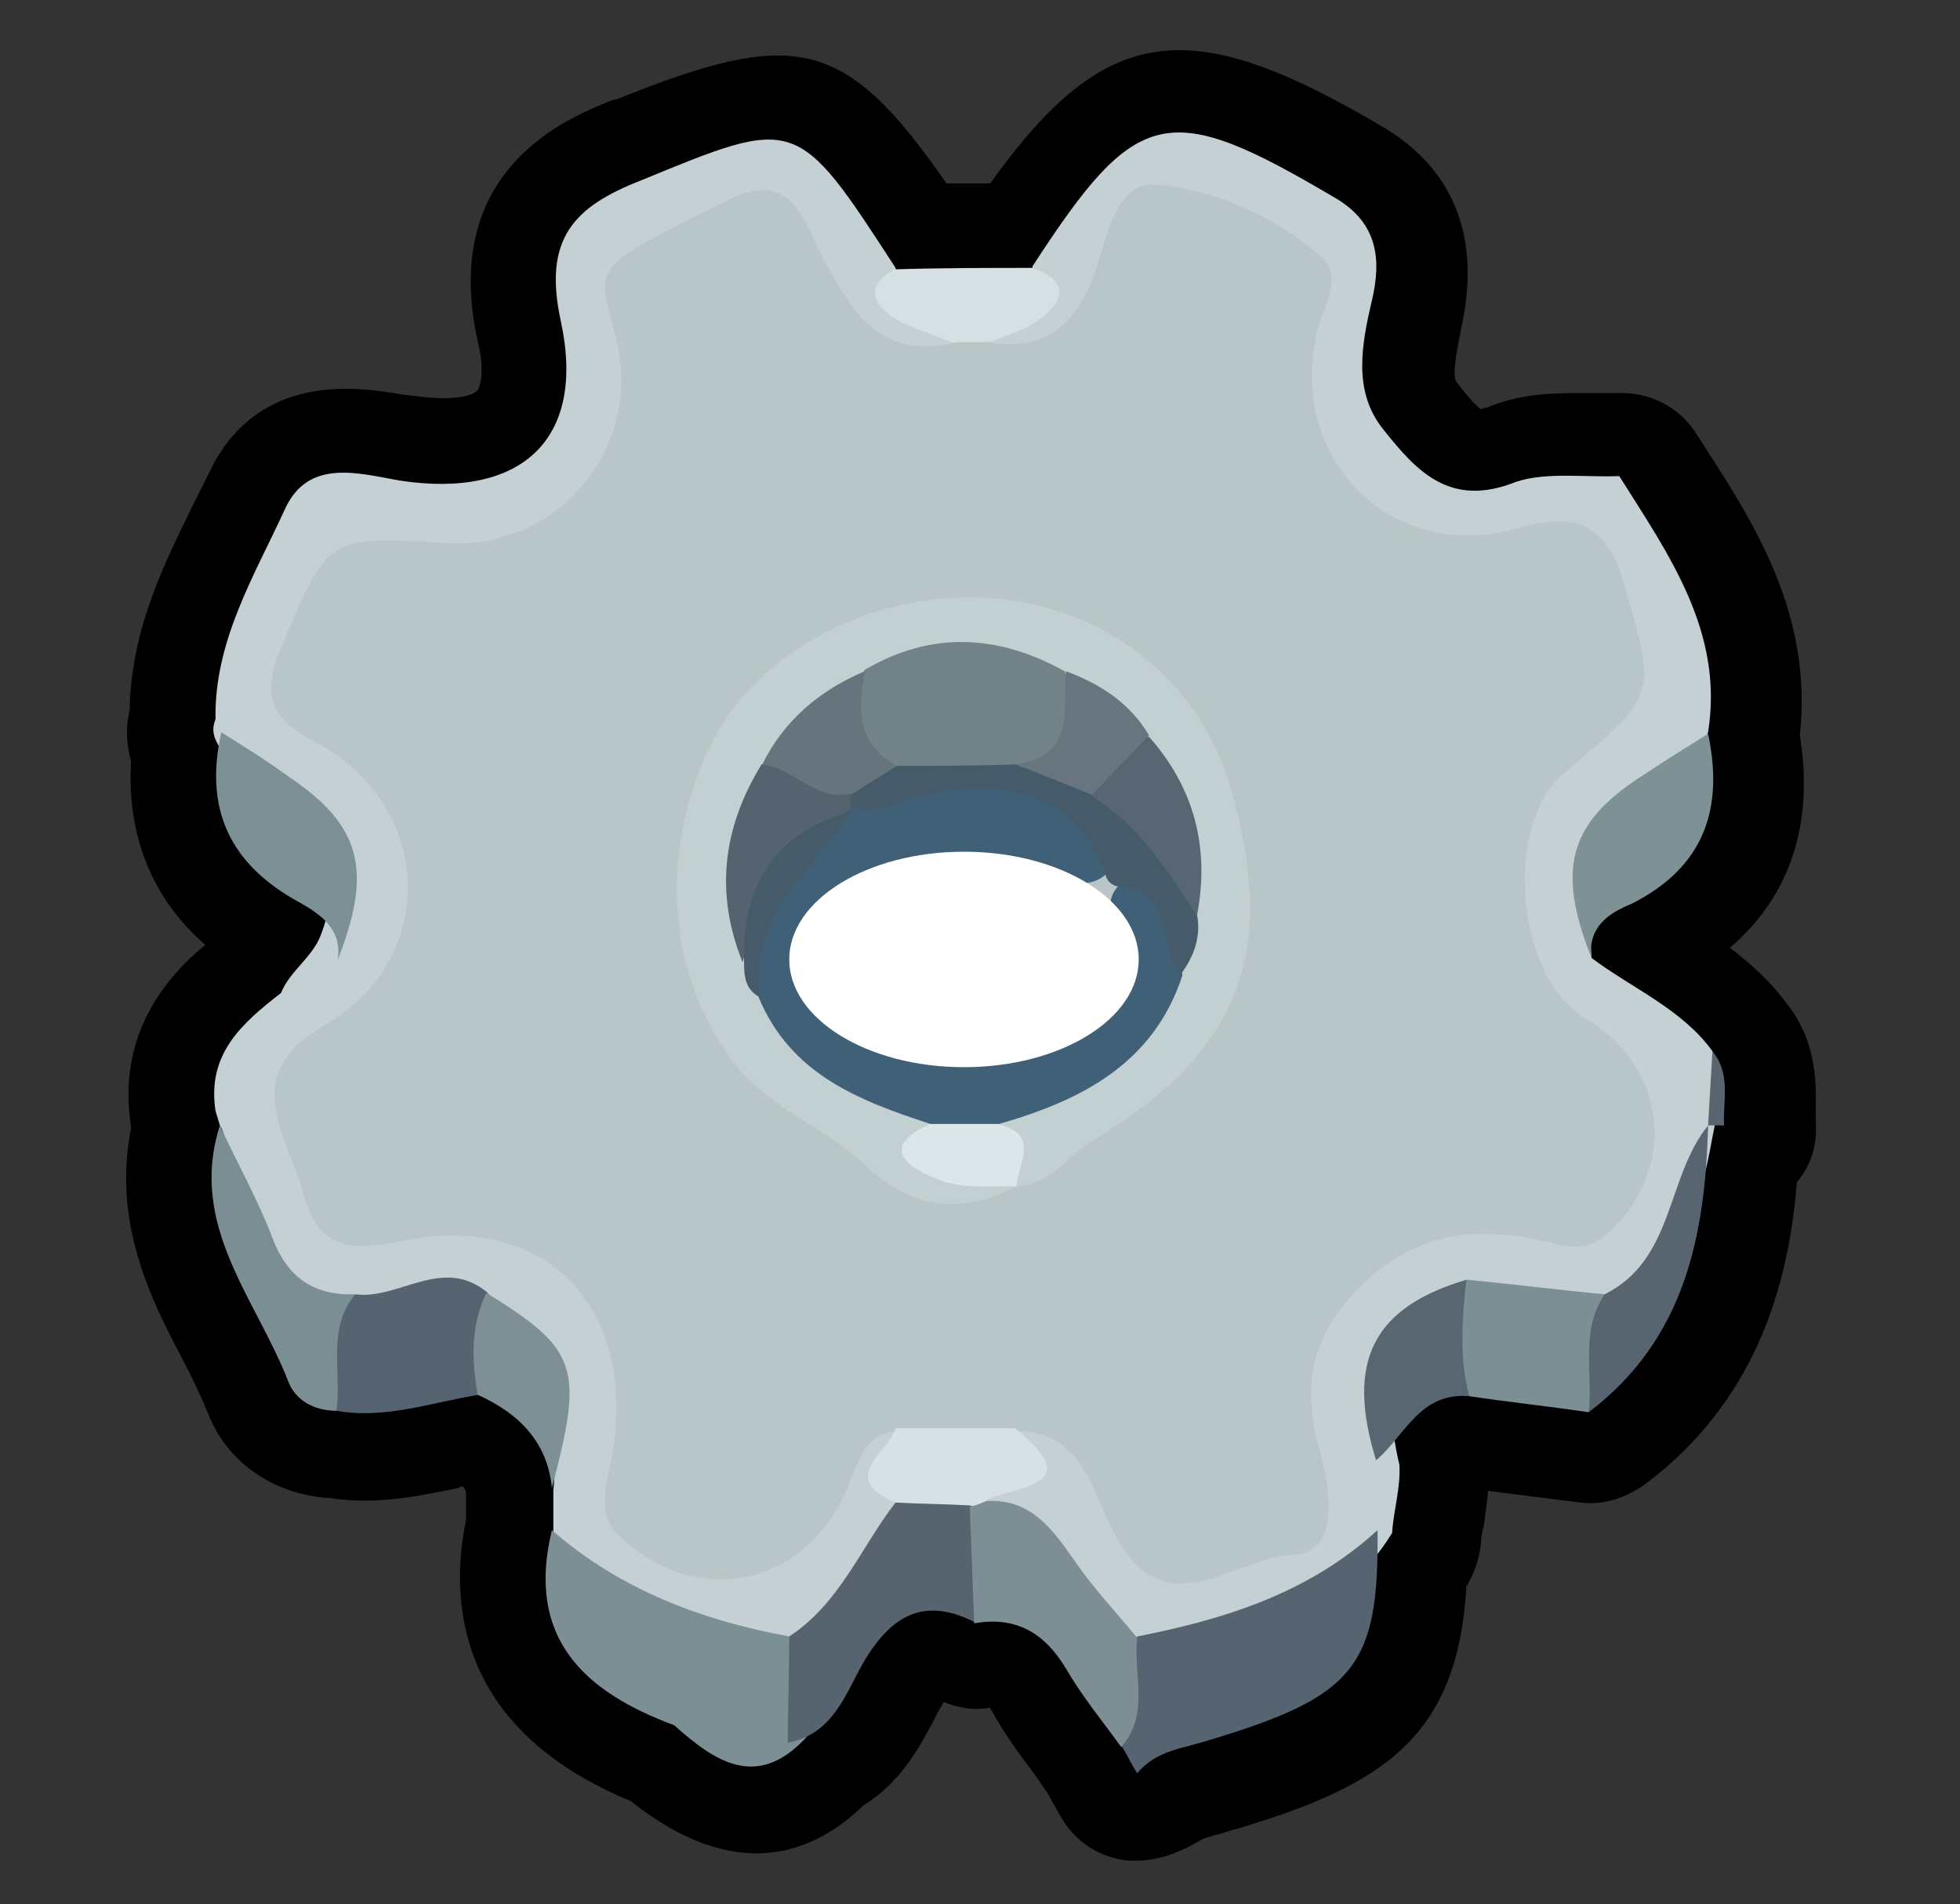<?xml version="1.0" encoding="utf-8"?>
<!-- Generator: Adobe Illustrator 25.3.1, SVG Export Plug-In . SVG Version: 6.00 Build 0)  -->
<svg version="1.1" id="Layer_1" xmlns="http://www.w3.org/2000/svg" xmlns:xlink="http://www.w3.org/1999/xlink" x="0px" y="0px"
	 viewBox="0 0 134.6 130.8" style="enable-background:new 0 0 134.6 130.8;" xml:space="preserve">
<rect x="0" y="0" width="134.6" height="130.8" fill="#333333" stroke="none"/>
<style type="text/css">
	.st0{fill:#FFFFFF;}
	.st1{fill:#C4D0D3;}
	.st2{fill:#D6DFE1;}
	.st3{fill:#7E9195;}
	.st4{fill:#586571;}
	.st5{fill:#7C8F94;}
	.st6{fill:#566370;}
	.st7{fill:#7B8E94;}
	.st8{fill:#7E9095;}
	.st9{fill:#B9C6C7;}
	.st10{fill:#576470;}
	.st11{fill:#7D9095;}
	.st12{fill:#D7E0E2;}
	.st13{fill:#7D8F95;}
	.st14{fill:#586672;}
	.st15{fill:#C3D0D2;}
	.st16{fill:#406078;}
	.st17{fill:#718288;}
	.st18{fill:#455B6A;}
	.st19{fill:#66757D;}
	.st20{fill:#54636F;}
	.st21{fill:#586572;}
	.st22{fill:#66757E;}
	.st23{fill:#DCE5E8;}
</style>
<g>
	<path class="st0" d="M117.6,72.3L117.6,72.3c-2.2-3-5.6-4.3-8.3-6.4c-0.3-2.1,1.2-3.1,2.7-3.8c5-2.5,6.4-6.4,5.3-11.7l0,0
		c0,0,0,0,0,0c1.1-7-2.6-12.2-6.1-17.6c-2.4,0.1-5-0.3-7.1,0.5c-4.4,1.8-6.8-0.7-9.1-3.6c-2.1-2.7-1.4-5.8-0.8-8.8
		c0.6-2.9,0.4-5.3-2.5-7.1c-11.5-6.9-13.6-6.5-20.8,4.7c-3.1,0-6.3,0-9.4,0C54.7,7.9,54.7,8,44,12.3c-4.6,1.9-6.8,4.1-5.5,9.6
		c1.8,8.2-2.7,12.3-11.1,11c-2.8-0.4-6.2-1.5-7.8,1.9c-2.1,4.6-5,9.1-4.8,14.5c-0.2,0.5-0.2,0.9,0,1.4c0.1,0.2,0.2,0.3,0.3,0.4
		c-0.8,4.8,1,8.4,5.5,10.8c0.6,0.3,1.2,0.7,1.7,1.1c-0.1,0.4-0.2,0.8-0.4,1.1c-0.6,1.5-2.1,2.4-2.7,3.9c0,0,0,0,0,0
		c-2.7,2-5.1,4.2-4.5,8.1c0.1,0.3,0.2,0.7,0.3,1c0,0,0,0,0,0c0,0,0,0,0,0c-2.3,6.9,2.5,11.9,4.7,17.6c0.5,1.3,1.8,2,3.3,2
		c0,0,0,0,0,0c3.4,0.6,6.5-0.6,9.8-1.1c2.8,1.3,4.7,3.3,5.1,6.5c0,0,0,0,0,0c0,0,0,0,0,0c0,1,0,1.9,0,2.9c-1.8,7.3,2.1,11,8.3,13.4
		c2.9,2.4,5.8,4.5,9.1,0.8c0,0,0,0,0,0c2.1-1,2.9-3.4,4-5.3c1.9-3.1,4.1-4.3,7.5-2.6c0,0,0,0,0,0c2.8-0.4,4.9,0.6,6.3,3.1
		c1.1,1.9,2.5,3.6,3.8,5.4c0,0,0,0,0,0c0.4,0.6,0.7,1.3,1.1,1.9c1.3-1.6,3.2-1.7,5-2.3c9.4-2.8,11.4-4.8,11.5-12.8
		c0.3-0.4,0.6-0.9,0.9-1.4c0.1-1.6,0.6-3.1,0.5-4.7c-0.1-0.6-0.2-1.2-0.3-1.7c1.3-1.6,2.6-3.3,5.1-3c0,0,0,0,0,0c0,0,0,0,0,0
		c2.7,0.4,5.5,0.7,8.2,1.1c5.8-4.4,7.6-10.4,8.1-17c0.1-0.6,0.3-1.2,0.4-1.9c0.1-0.3,0.1-0.5,0.2-0.8c0.2,0,0.4,0,0.7,0
		C118.3,75.6,118.9,73.8,117.6,72.3z"/>
	<path d="M78.1,127.8c-0.2,0-0.4,0-0.6,0c-2-0.2-3.7-1.3-4.7-3.1l-0.9-1.6c-0.3-0.4-0.6-0.9-0.9-1.3c-1-1.3-2-2.7-2.9-4.3
		c-0.1-0.1-0.1-0.2-0.1-0.2c0,0-0.1,0-0.1,0c-1.1,0.2-2.1,0-3.1-0.4c0,0.1-0.1,0.1-0.1,0.2c-0.2,0.3-0.4,0.7-0.6,1.1
		c-0.9,1.7-2.2,4.2-4.8,5.8c-3.4,3.3-8.7,5.5-16-0.3c-12.1-5-12.4-13.9-11.3-19.3l0-1.8c0-0.2-0.1-0.4-0.2-0.5c-0.1,0-0.2,0-0.3,0.1
		c-2.5,0.5-5.5,1.2-8.8,0.7c-3.8-0.2-7.1-2.4-8.4-5.8c-0.5-1.2-1.1-2.5-1.8-3.8c-2.1-4-4.8-9.3-3.5-15.8c0,0,0-0.1,0-0.1
		c-1-6.3,2.4-10.3,5.1-12.5c-3.7-3.2-5.4-7.6-5.1-12.6c-0.3-1.1-0.4-2.3-0.1-3.5c0.1-5.5,2.3-9.9,4.2-13.8c0.4-0.8,0.8-1.6,1.2-2.4
		c3.3-7.2,10.5-6,13.3-5.5l0.9,0.1c2.9,0.4,4.1-0.1,4.3-0.4c0.2-0.3,0.5-1.4,0-3.4c-2.6-11.8,6.2-15.3,9.2-16.5l0.4-0.1
		c12.2-4.9,15.6-4.3,22.6,5.8l3,0c8-11.2,13.8-11.7,27.1-3.8c3.3,2,6.9,5.9,5.3,13.5c-0.3,1.5-0.7,3.4-0.4,3.9
		c0.9,1.2,1.4,1.7,1.7,1.9c0.1,0,0.2-0.1,0.4-0.1c2.6-1.1,5.2-1,7.2-1c0.6,0,1.2,0,1.8,0c2.1-0.1,4.2,0.9,5.4,2.8l0.7,1.1
		c3.3,5.1,7.3,11.4,6.4,19.6c1,6.1-0.7,11.1-4.8,14.6c1.3,1,2.7,2.2,3.8,3.7c2.3,2.8,2.1,5.9,2.1,7.6c0,0.2,0,0.5,0,0.7
		c0.1,1.5-0.3,2.9-1.3,4.1c-0.5,6.1-2.3,14.7-10.5,20.8c-1.3,0.9-2.8,1.4-4.4,1.2l-6.3-0.8c-0.1,0.9-0.2,1.7-0.3,2.4
		c-0.1,0.4-0.2,0.8-0.2,1.2c-0.1,1-0.4,1.9-0.9,2.8c0,0.1-0.1,0.1-0.1,0.2c-0.6,10.3-5.7,13.6-15.7,16.6c-0.5,0.1-0.9,0.3-1.4,0.4
		c-0.3,0.1-0.7,0.2-1,0.3C81.3,127.1,79.7,127.8,78.1,127.8z M32.8,89.8c0.8,0,1.7,0.2,2.4,0.5c6.4,2.9,8.2,7.7,8.6,11.3
		c0,0.2,0,0.4,0,0.6l0,2.9c0,0.5-0.1,1-0.2,1.5c-0.6,2.3-1,4.2,4.6,6.3c0.6,0.2,1.2,0.6,1.8,1c0.5,0.4,0.9,0.7,1.2,0.9
		c0.4-0.4,0.8-0.7,1.3-0.9c0.2-0.3,0.5-0.9,0.8-1.3c0.3-0.6,0.6-1.2,1-1.8c4.4-7.2,10.1-6.7,13.6-5.6c4.5,0,8.2,2.1,10.6,6.2
		c0.5,0.8,1.1,1.7,1.8,2.6c0.1,0,0.2,0,0.3-0.1c0.3-0.1,0.6-0.1,0.9-0.2c7.2-2.1,7.2-2.1,7.2-7.2c0-1.3,0.4-2.5,1.2-3.5
		c0-0.3,0.1-0.5,0.1-0.7c0.1-0.4,0.1-0.8,0.2-1.1c-0.1-0.5-0.2-1-0.2-1.5c-0.2-1.7,0.3-3.4,1.3-4.7l0.2-0.3
		c1.5-1.8,4.5-5.4,10.1-4.9l5.7,0.7c2.4-2.5,3.6-6,4-11.2c0-0.3,0.1-0.5,0.1-0.8c0.1-0.5,0.2-1.1,0.3-1.7c0-0.2,0.1-0.4,0.1-0.6
		l0.1-0.4c0.1-0.3,0.2-0.7,0.3-1c-0.8-0.8-1.9-1.5-3.2-2.3c-1-0.7-2.2-1.4-3.4-2.3c-1.3-1-2.1-2.4-2.3-3.9c-0.3-2.5,0-7.1,6-10
		c2-1,2.8-1.9,2.1-5c-0.2-0.7-0.2-1.5-0.1-2.3c0.6-3.6-0.9-6.5-3.5-10.7c-0.7,0-1.3,0-1.6,0.1c-8.9,3.6-14.1-2.9-16-5.4
		c-3.8-4.9-2.7-10.2-1.9-13.8c0.1-0.3,0.1-0.6,0.1-0.8c-4.1-2.5-6.7-3.7-7.5-3.6c-0.5,0.2-1.8,1.5-5,6.5c-1.1,1.7-3,2.7-5,2.7
		c0,0,0,0,0,0l-9.4,0c-2,0-3.9-1-5-2.7c-1.6-2.5-3.3-5-4.2-6c-1.1,0.3-3.5,1.2-5.7,2.1l-0.4,0.1c-1.4,0.5-1.9,0.9-2.1,1.1
		c0,0.2,0,0.7,0.2,1.7c1.6,7.4-0.7,11.8-3,14.2c-2.3,2.5-6.8,5.3-14.9,4.1c-0.4-0.1-0.7-0.1-1.1-0.2c-0.3,0-0.6-0.1-0.9-0.1
		c-0.2,0.5-0.5,1-0.7,1.5c-1.6,3.3-3.1,6.2-3,9.1c0,0.1,0,0.1,0,0.2c0.3,0.9,0.4,1.9,0.2,2.8c-0.3,2-0.1,3.2,2.4,4.5
		c0.9,0.5,2,1.1,3,2c1.6,1.5,2.3,3.8,1.7,5.9c-0.2,0.6-0.3,1.1-0.5,1.7c-0.6,1.8-1.7,3-2.4,3.8c-0.1,0.1-0.2,0.2-0.3,0.3
		c-0.4,1-1.1,1.9-2,2.5c-1.7,1.3-2.1,1.8-2.2,1.9l0.1,0.3c0.4,1.2,0.4,2.6,0,3.8c-0.8,2.5,0.2,4.7,2.2,8.5c0.6,1.1,1.1,2.2,1.7,3.4
		c1.2,0.1,2.6-0.2,4.2-0.6c1-0.2,2-0.4,3.1-0.6C32.2,89.8,32.5,89.8,32.8,89.8z M52.8,113.9C52.8,113.9,52.8,113.9,52.8,113.9
		C52.8,113.9,52.8,113.9,52.8,113.9z M111.9,76.3C111.9,76.3,111.9,76.3,111.9,76.3C111.9,76.3,111.9,76.3,111.9,76.3z M111.9,76.3
		C111.9,76.3,111.9,76.3,111.9,76.3C111.9,76.3,111.9,76.3,111.9,76.3z M88.9,19L88.9,19L88.9,19z"/>
</g>
<g>
	<g>
		<path class="st1" d="M15.1,77.3c-0.1-0.3-0.2-0.7-0.3-1c-0.6-3.9,1.8-6,4.5-8.1c0,0,0,0,0,0c0.6-1.5,2.1-2.4,2.7-3.9
			c1.5-3.8,0.5-6.9-2.9-9.3c-1.7-1.2-3.4-2.2-4.3-4.2c-0.2-0.5-0.2-0.9,0-1.4c-0.1-5.4,2.7-9.9,4.8-14.5c1.6-3.4,5-2.4,7.8-1.9
			c8.4,1.3,12.9-2.8,11.1-11c-1.2-5.6,0.9-7.8,5.5-9.6C54.7,8,54.7,7.9,61.5,18.4c0.1,1.4,1.2,1.7,2.2,2.4c1.2,0.7,2.9,1.3,1.8,3.3
			c-5.3,1.7-6.4,1.2-10.1-4.7c-3-4.8-4.4-5-9-2.1c-2,1.3-2.6,2.8-2.4,5.2c1,10.8-5.1,17.1-15.9,16c-3.8-0.4-5.2,1.3-6.4,4.3
			c-1.3,3.2-0.7,5.2,2.3,7.3c7.5,5.3,7.5,15.7,0,21.3c-2.9,2.1-3.4,4.3-2.2,7.5c1.2,3.2,2.8,4.5,6.4,4.2
			c11.2-0.9,16.9,5.3,15.7,16.5c-0.3,2.5-0.1,4.4,2.8,5.2c2.9,0.8,5.7,2.4,8.3-1.1c1.7-2.3,1.8-6.3,6.1-6.1c2.1,1.7,0.4,4.2,1.2,6.2
			c-1.2,4.6-3.5,8.2-8.1,10c-6.7-0.4-13-1.6-16.2-8.5c0-1,0-1.9,0-2.9c0.5-5-0.9-9.2-5.4-12.1c-2.9-1-5.8,0.9-8.7,0.1
			c-4.8-0.9-7.9-4.7-8.5-10.6C15.3,78.9,15.6,78,15.1,77.3z"/>
	</g>
	<g>
		<path class="st1" d="M111.2,32.7c3.4,5.4,7.2,10.7,6.1,17.6c-0.8,2.1-2.4,3.6-4.1,5c-3.4,2.7-4.3,6.4-3.9,10.5
			c2.8,2.1,6.2,3.5,8.3,6.4c0.6,1.4,0.2,2.9,0.3,4.4c-0.1,0.5-0.2,1-0.3,1.5c-0.9,5-2.3,9.7-7.5,12c-2.9,0.6-5.7,0.3-8.5-0.3
			c-5.2,1.7-6.9,5-5.5,10.8c0.1,1.6-0.4,3.1-0.5,4.7c-3.9,6.3-10.3,7.6-16.9,8.4c-5.1-1.8-6.9-7.2-11-10.1c-0.2-2.4,1.8-4,2.3-6.1
			c4.2-1.5,5.3,2.1,7,4.4c1.8,2.5,3.3,4.5,7,3.6c3.9-1,5.3-2.6,4.7-6.8c-1.5-9.9,4.8-16.7,14.9-15.9c3.6,0.3,5.8-0.4,7.2-3.9
			c1.2-3,0.9-5-1.8-7.1c-8-6-8.5-15.3-0.9-21.7c3-2.6,3.4-4.9,2-8.5c-1.5-4-4.1-3.7-7.4-3.3c-8.4,1.1-15.5-6.2-14.5-14.5
			c0.6-5.3-1.4-7.8-6.6-8.6c-3.4-0.5-3.8,2.3-4.9,4.3c-1.9,3.5-3.9,6.8-8.7,4.6c-1.4-1.6,0-2.4,1-3.2c0.9-0.7,2.1-1.2,1.9-2.6
			c7.2-11.1,9.3-11.5,20.8-4.7c2.9,1.7,3.2,4.2,2.5,7.1c-0.7,3-1.3,6.2,0.8,8.8c2.3,2.9,4.6,5.4,9.1,3.6
			C106.2,32.4,108.8,32.8,111.2,32.7z"/>
	</g>
	<g>
		<path class="st2" d="M70.9,18.4c2.6,0.9,2.2,2.3,0.4,3.6c-1.1,0.8-2.4,1.1-3.7,1.6c-0.7,0.6-1.3,0.6-2,0c-1.4-0.6-2.9-1-4.1-1.7
			c-1.6-1-2.1-2.2-0.1-3.4C64.7,18.4,67.8,18.4,70.9,18.4z"/>
	</g>
	<g>
		<path class="st3" d="M109.3,65.8c-2.4-6-1.6-9.2,3.3-12.4c1.5-1,3.1-2,4.7-3c1.1,5.2-0.3,9.2-5.3,11.7
			C110.5,62.7,109,63.7,109.3,65.8z"/>
	</g>
	<g>
		<path class="st4" d="M118.4,77.3c-0.4,0-0.7,0-1.1,0c0.1-1.7,0.2-3.4,0.3-5.1C118.9,73.8,118.3,75.6,118.4,77.3z"/>
	</g>
	<g>
		<path class="st5" d="M37.9,105.1c4.7,4.1,10.3,6.2,16.3,7.3c2.6,1.9,1.7,4.4,1.2,6.9c-3.4,3.7-6.3,1.7-9.1-0.8
			C40.1,116.2,36.1,112.5,37.9,105.1z"/>
	</g>
	<g>
		<path class="st6" d="M24.4,88.9c3,0.4,6-2.7,9.1-0.1c1.1,2.4,1.5,4.8-0.6,7c-3.2,0.5-6.4,1.7-9.8,1.1C21,93.8,20.5,91,24.4,88.9z"
			/>
	</g>
	<g>
		<path class="st7" d="M24.4,88.9c-2,2.4-0.9,5.3-1.3,8c-1.5,0-2.8-0.7-3.3-2c-2.2-5.7-6.9-10.7-4.7-17.6c1.2,2.6,2.6,5.1,3.6,7.7
			C19.7,87.7,21.5,89,24.4,88.9z"/>
	</g>
	<g>
		<path class="st8" d="M32.8,95.8c-0.4-2.4-0.5-4.7,0.6-7c6.3,3.9,6.7,5.1,4.5,13.4C37.6,99.1,35.7,97.1,32.8,95.8z"/>
	</g>
	<g>
		<path class="st9" d="M65.7,23.5c0.7,0,1.3,0,2,0c4.1,0.7,6.3-1.2,7.6-5.1c0.7-2.2,1.4-6.1,4.3-5.7c4,0.4,8,2.2,11.1,4.9
			c1.7,1.5,0,3.6-0.3,5.4c-1.9,8.7,5.3,15.7,13.7,13.3c3.5-1,6.1-0.8,7.4,3.7c2.2,7.7,2.5,7.6-4.1,13.1c-4.2,3.5-3.3,14,1.4,16.8
			c5.8,3.4,6.5,10.6,1.4,15c-1.6,1.3-3.2,0.5-4.9,0.2c-4.6-0.9-8.5-0.2-12.1,3.5c-3.5,3.6-3.7,7.1-2.5,11.3c0.8,2.9,1.1,6.8-1.9,6.9
			c-3.9,0.1-8.9,5.2-12.3-1.5c-1.5-2.8-2.1-6.9-6.6-7c-2.7,2.6-5.5,2.6-8.2,0c-2.1,0.1-2.6,1.6-3.3,3.4c-2.7,7.2-10.4,9-15.9,3.8
			c-1.7-1.6-0.7-4-0.4-5.9c1.5-9.9-4.6-16.3-14.3-14.4c-3.6,0.7-5.9,0.8-7-3.3c-1.1-4.1-4.5-8,1.5-11.5c7.9-4.5,7.5-15.1-0.6-19.4
			c-3.1-1.6-3.8-3.2-2.4-6.5c3.2-7.6,3.1-7.7,11.3-7.2c7.8,0.5,13.6-6.6,11.7-14.1c-1.3-5.1-2.1-4.6,7.8-9.5
			c4.2-2.1,5.1,1.4,6.3,3.8C58.3,21,60.2,24.9,65.7,23.5z"/>
	</g>
	<g>
		<path class="st10" d="M66.9,111.4c-3.4-1.7-5.6-0.5-7.5,2.6c-1.3,2.2-2.1,5.1-5.3,5.7c0-2.4,0.1-4.8,0.1-7.3
			c3.5-2.3,4.9-6.1,7.3-9.2c1.7-1.7,3.6-1.7,5.4-0.2C69,105.8,69.4,108.6,66.9,111.4z"/>
	</g>
	<g>
		<path class="st11" d="M23.2,65.9c0.3-2.1-1.2-3.1-2.6-3.9c-4.8-2.6-6.6-6.4-5.4-11.7c1.6,1,3.2,2,4.7,3.1
			C24.8,56.7,25.6,59.8,23.2,65.9z"/>
	</g>
	<g>
		<path class="st12" d="M66.6,103.4c-1.7-0.1-3.4-0.1-5.1-0.2c-4-1.7-0.5-3.4,0-5.1c2.7,0,5.5,0,8.2,0c5.1,4.1,0,3.9-2.1,5
			C67.5,103.5,67.1,103.6,66.6,103.4z"/>
	</g>
	<g>
		<path class="st6" d="M78.1,121.8c-0.4-0.6-0.7-1.3-1.1-1.9c0.2-2.5-1.9-5.3,1.1-7.5c6.1-1.2,11.8-3,16.5-7.3
			c0.1,9.3-1.5,11.4-11.5,14.4C81.3,120.1,79.4,120.2,78.1,121.8z"/>
	</g>
	<g>
		<path class="st13" d="M78.1,112.5c-0.3,2.5,0.9,5.2-1.1,7.5c-1.3-1.8-2.7-3.5-3.8-5.4c-1.5-2.5-3.5-3.6-6.3-3.1
			c-0.1-2.7-0.2-5.3-0.3-8c0.4-0.1,0.7-0.2,1.1-0.4c3.2-0.2,4.7,2.1,6.3,4.4C75.2,109.2,76.7,110.8,78.1,112.5z"/>
	</g>
	<g>
		<path class="st5" d="M109.1,97c-2.7-0.4-5.5-0.7-8.2-1.1c-3.2-2.6-2.5-5.3-0.2-8c3.2,0.3,6.3,0.7,9.5,1
			C112.1,91.9,110.7,94.4,109.1,97z"/>
	</g>
	<g>
		<path class="st4" d="M109.1,97c0.3-2.7-0.6-5.6,1.1-8.1c4.8-2.4,4.2-8,7.1-11.6C117.1,84.9,115.7,92,109.1,97z"/>
	</g>
	<g>
		<path class="st14" d="M100.7,87.9c-0.3,2.7-0.5,5.4,0.2,8c-3.4-0.3-4.4,2.7-6.4,4.4C92.4,93.5,94.3,89.8,100.7,87.9z"/>
	</g>
	<g>
		<path class="st15" d="M69.8,81.5c-3.8,1.9-7.1,1.6-10.3-1.4c-2.6-2.5-6.1-3.7-8.6-6.5C46,67.8,45,59,48.8,51.2
			c3.1-6.5,11.4-10.8,19.5-10.1c7.8,0.7,14.1,5.7,16.2,13c3.3,11.3,0.7,18.1-9.4,24.2C73.3,79.4,72.1,81.4,69.8,81.5
			c-1.3-1.2-1.7-2.8-1.5-4.5c0.5-1.8,2.1-1.9,3.5-2.5c3.8-1.6,6.2-4.5,7.9-8c0.6-1.3,1.1-2.5,1-4c0.5-3.9-0.9-7.3-2.7-10.6
			c-1.7-1.9-3.4-3.6-5.9-4.3c-3.9-1.4-7.8-1.9-11.7,0c-3.3,1-4.9,3.8-6.8,6.3c-2,3.6-2.7,7.4-1.2,11.3c0.3,0.9,0.7,1.7,1.2,2.5
			c1.7,3.4,4.4,5.9,8,7.1c1.2,0.4,2.1,0.9,2.6,2.1C64.3,80.6,68.6,79.1,69.8,81.5z"/>
	</g>
	<g>
		<path class="st16" d="M63.9,77.2c-4.9-1.6-9.6-3.4-11.8-8.7c-2.5-6.1,1.7-9.6,5.3-13.3c0.4-0.4,0.9-0.6,1.4-0.8
			c3.6-1.5,7.4-1.6,11.1-1.2c3.5,0.4,6.8,1.5,6.7,6.1c-1.6,2.4-3.7,1-5.5,0.4c-5.4-2-9.9-0.4-14.1,3.1c-2.3,2-2.5,3.9-0.2,5.9
			c6.9,6,11.8,6,18.7,0.1c1.5-1.3,2.3-2.7,1.3-4.7c-0.7-1.4-1-2.9,0.8-3.8c4.8,0.3,3.2,4,3.6,6.7c-2,6.1-7,8.6-12.6,10.2
			C67,78.9,65.4,78.9,63.9,77.2z"/>
	</g>
	<g>
		<path class="st17" d="M59.4,46c4.6-2.7,9.2-2.4,13.7,0.1c2.2,5,1.4,6.5-4.1,7.4c-2.5,0-5,0-7.5,0C57.4,52.1,56.8,49.5,59.4,46z"/>
	</g>
	<g>
		<path class="st18" d="M61.6,52.6c2.7,0,5.5,0,8.2-0.1c1.8,1,4-0.5,5.7,0.9c4.3,1.7,5.8,5.3,6.7,9.4c0.3,1.5-0.2,2.9-1.1,4.1
			c-1.7-1.8-0.4-5.8-4.3-6c-0.5-0.1-0.8-0.4-0.9-0.9c-1.8-5-6.5-7-13-5.2c-1.5,0.4-2.8,1.2-4.4,0.7c-0.3-0.4-0.4-0.8-0.3-1.3
			C58.7,52.7,60.4,53,61.6,52.6z"/>
	</g>
	<g>
		<path class="st19" d="M61.6,52.6c-1.1,0.7-2.1,1.3-3.2,2c-3,2.1-4.7,0.5-6.1-2c1.5-3.1,4-5.2,7.1-6.5
			C58.9,48.6,58.8,51.1,61.6,52.6z"/>
	</g>
	<g>
		<path class="st20" d="M52.3,52.5c2.2,0.2,3.7,2.6,6.1,2c0,0.4,0,0.7,0,1.1c0,0,0,0,0,0c-3.9,2.5-6.4,6-7.4,10.5
			C49.1,61.4,49.6,56.9,52.3,52.5z"/>
	</g>
	<g>
		<path class="st21" d="M82.2,62.9c-2-3.1-4-6.2-7.2-8.2c0.2-2.4,0.9-4.4,3.9-4.1C82,54.1,83.1,58.2,82.2,62.9z"/>
	</g>
	<g>
		<path class="st22" d="M78.9,50.5c-1.3,1.4-2.6,2.7-3.9,4.1c-1.7-0.7-3.5-1.4-5.2-2.1c4.1-0.6,3.2-3.8,3.4-6.4
			C75.6,47,77.6,48.3,78.9,50.5z"/>
	</g>
	<g>
		<path class="st23" d="M63.9,77.2c1.5,0,3.1,0,4.6,0c3,0.7,1.4,2.7,1.3,4.3c0,0,0,0,0,0C68,81.4,66,81.7,64.4,81
			C62.8,80.4,60,78.9,63.9,77.2z"/>
	</g>
	<g>
		<path class="st18" d="M51.1,66.2c-0.2-5.4,2.1-9,7.4-10.5c-2.6,4-7.1,7.1-6.3,12.8C51.2,68,51.1,67.1,51.1,66.2z"/>
	</g>
	<g>
		<ellipse class="st0" cx="66.2" cy="65.9" rx="12" ry="7.4"/>
	</g>
</g>
</svg>
